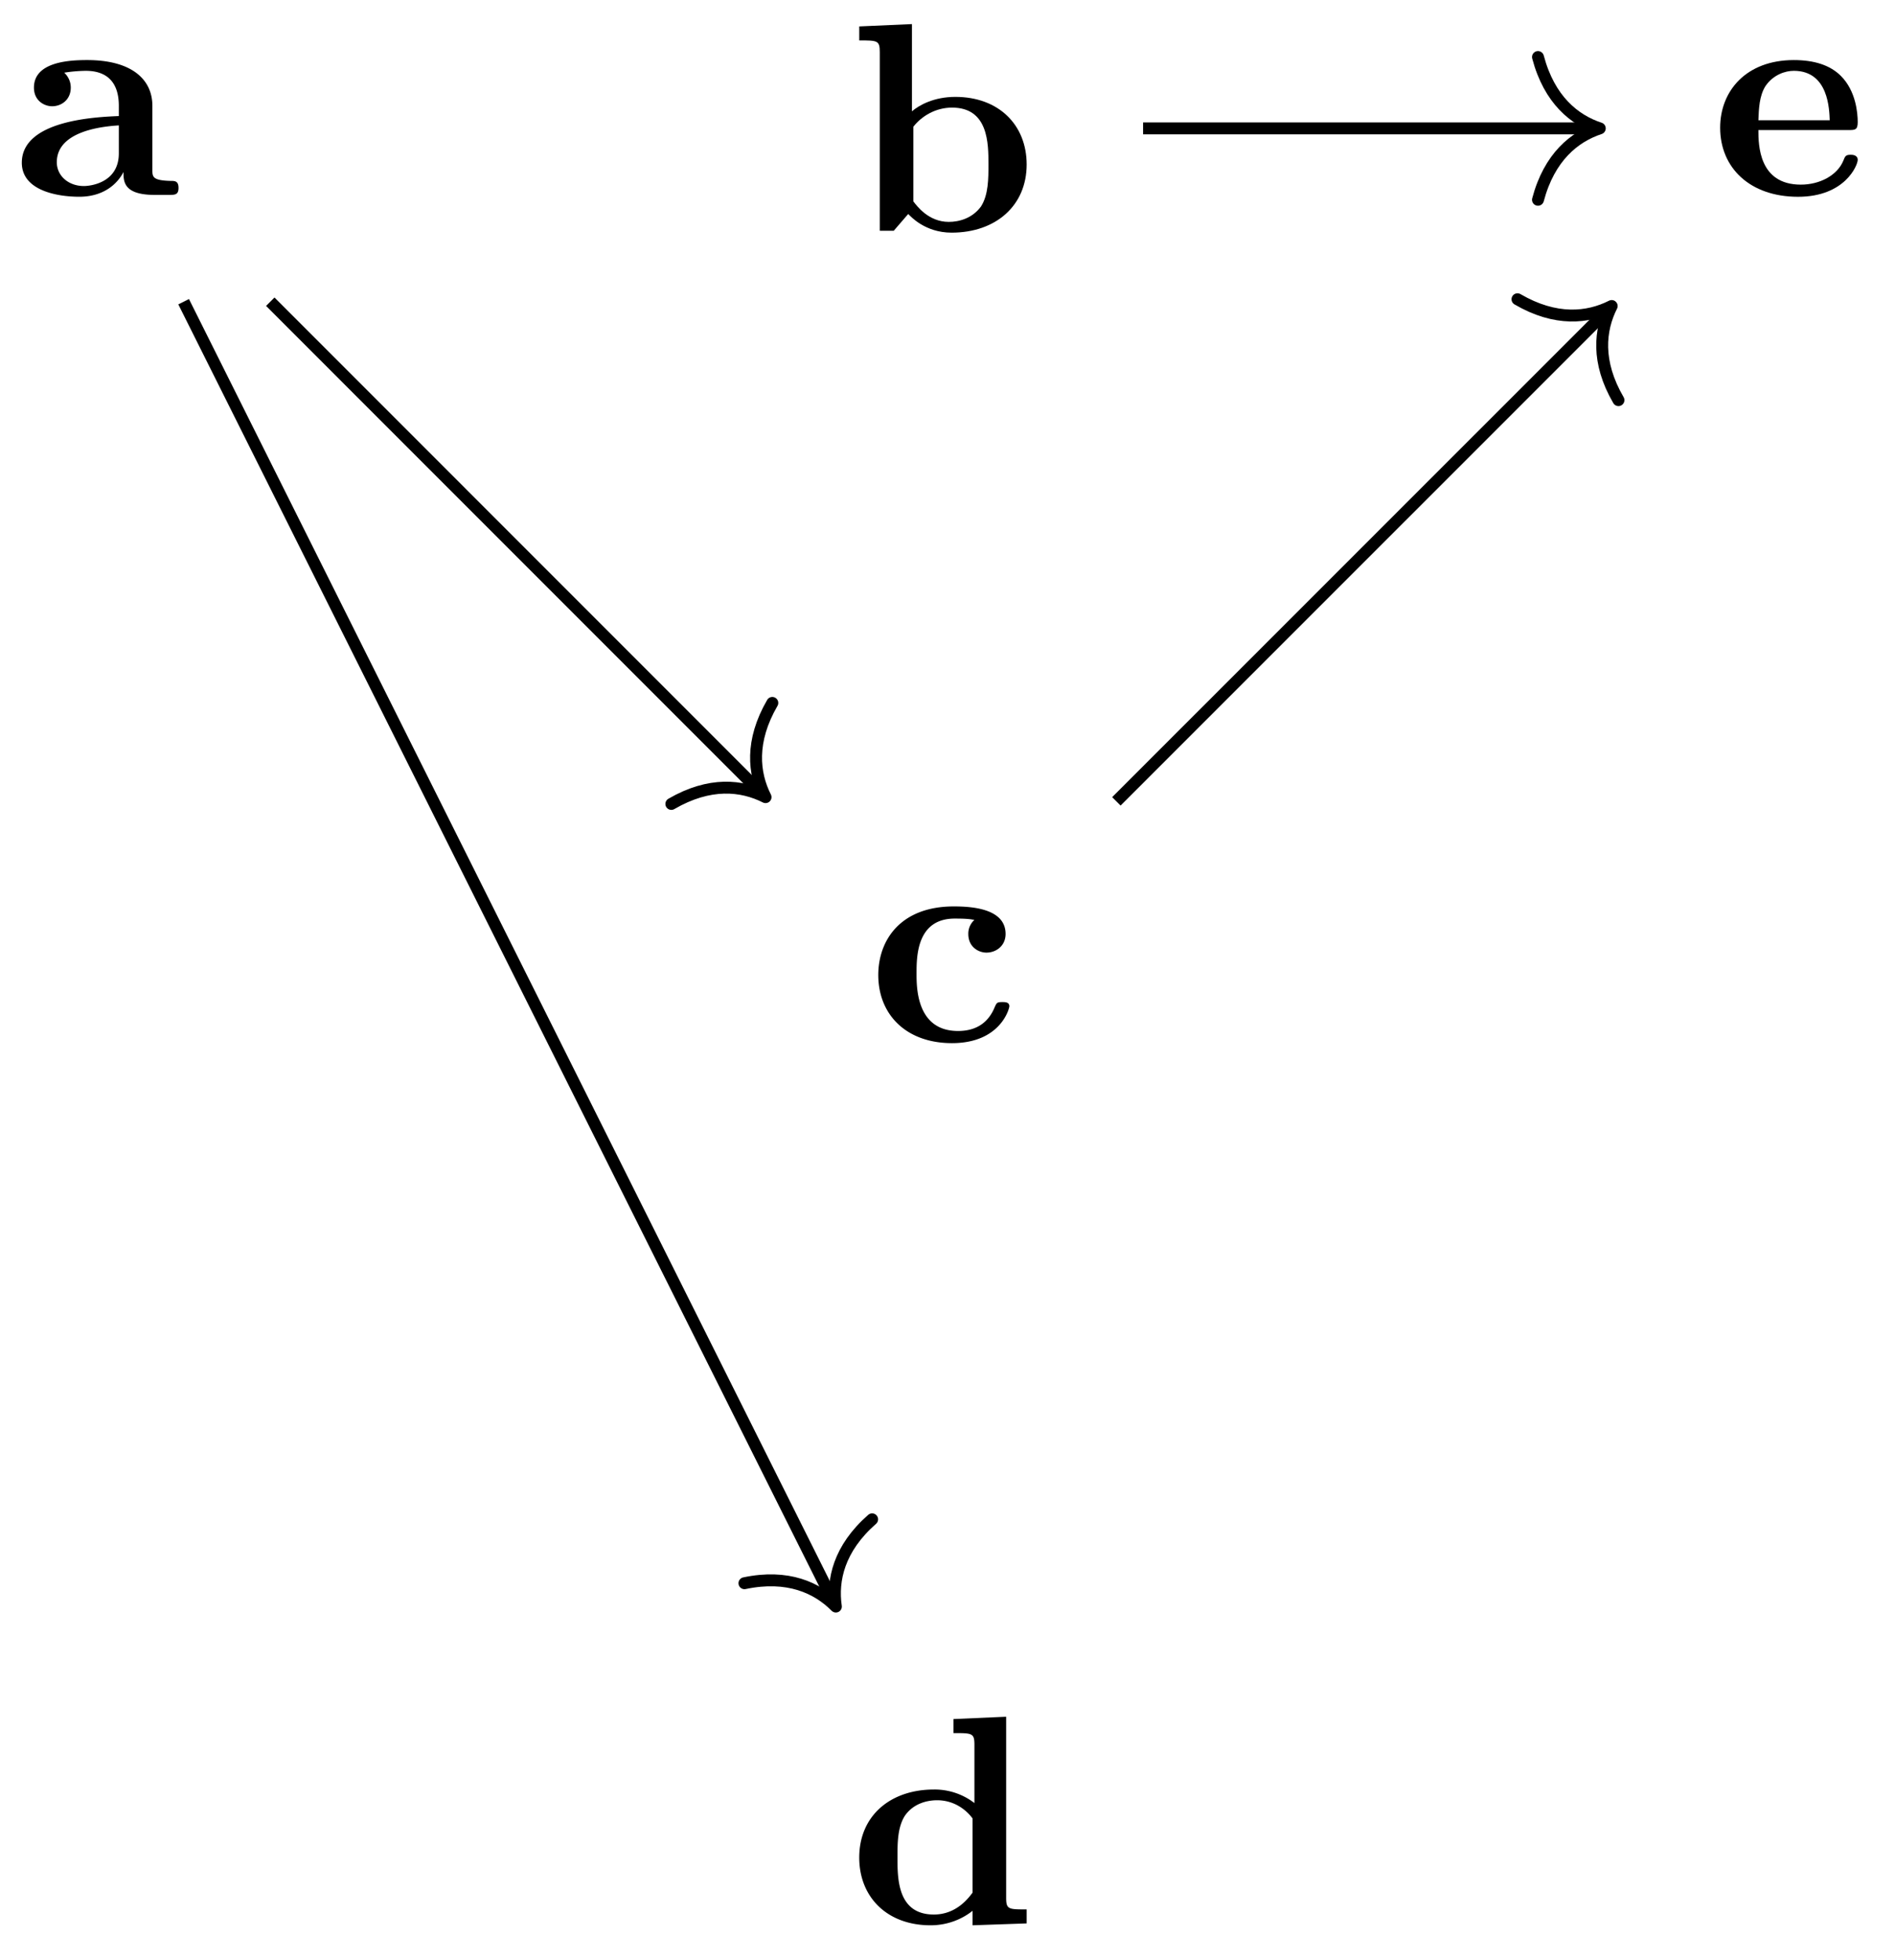 <svg xmlns="http://www.w3.org/2000/svg" xmlns:xlink="http://www.w3.org/1999/xlink" width="63.488" height="65.648"><defs><path id="a" d="M5.516-.234c0-.235-.125-.235-.266-.235-.61-.015-.61-.14-.61-.375v-2.14c0-.891-.702-1.532-2.187-1.532-.562 0-1.781.047-1.781.922 0 .438.344.625.61.625.312 0 .624-.219.624-.625 0-.297-.187-.469-.218-.5a5 5 0 0 1 .718-.062c.75 0 1.11.422 1.11 1.172v.343c-.72.032-3.25.125-3.25 1.563C.266-.125 1.5.062 2.188.062c.796 0 1.265-.406 1.484-.828 0 .313 0 .766 1.047.766h.468c.204 0 .329 0 .329-.234m-2-1.157c0 .97-.922 1.094-1.172 1.094-.516 0-.906-.344-.906-.797 0-1.062 1.578-1.203 2.078-1.234Zm0 0"/><path id="b" d="M5.984-2.219c0-1.328-.937-2.265-2.39-2.265-.719 0-1.219.28-1.453.484v-2.922l-1.766.078v.469c.61 0 .688 0 .688.39V0h.468c.157-.187.328-.375.485-.562.078.078.562.625 1.453.625 1.484 0 2.515-.907 2.515-2.282m-1.28 0c0 .469 0 1.016-.25 1.406-.298.407-.75.516-1.079.516-.687 0-1.078-.547-1.187-.687v-2.5c.28-.36.75-.641 1.296-.641 1.22 0 1.22 1.203 1.22 1.906m0 0"/><path id="c" d="M4.766-1.172c0-.14-.141-.14-.235-.14-.187 0-.187.03-.25.156-.25.625-.734.812-1.234.812-1.39 0-1.39-1.453-1.39-1.922 0-.562 0-1.843 1.28-1.843.36 0 .516.015.657.046a.62.62 0 0 0-.203.47c0 .437.343.624.609.624.313 0 .64-.219.64-.625 0-.86-1.156-.922-1.734-.922C1.11-4.516.375-3.375.375-2.219.375-.89 1.313.063 2.844.063c1.625 0 1.922-1.157 1.922-1.235m0 0"/><path id="d" d="M5.984 0v-.469c-.609 0-.687 0-.687-.39v-6.063l-1.766.078v.469c.625 0 .703 0 .703.39v1.954a2.18 2.18 0 0 0-1.359-.453c-1.453 0-2.5.875-2.5 2.28 0 1.313.922 2.267 2.39 2.267.61 0 1.094-.235 1.407-.485v.485ZM4.172-1.031c-.14.187-.547.734-1.297.734-1.219 0-1.219-1.203-1.219-1.906 0-.485 0-1.016.25-1.406.297-.422.766-.516 1.078-.516.563 0 .97.313 1.188.61Zm0 0"/><path id="e" d="M4.922-1.172c0-.172-.188-.172-.234-.172-.172 0-.188.047-.25.203-.204.485-.782.797-1.422.797-1.407 0-1.422-1.328-1.422-1.828h3.015c.22 0 .313 0 .313-.265 0-.313-.063-1.047-.563-1.547-.359-.36-.89-.532-1.578-.532C1.187-4.516.313-3.484.313-2.25c0 1.344 1 2.313 2.609 2.313 1.578 0 2-1.063 2-1.235M3.984-2.5h-2.39c.015-.39.031-.812.234-1.14.266-.391.672-.516.953-.516 1.172 0 1.188 1.312 1.203 1.656m0 0"/></defs><use xlink:href="#a" x=".465" y="6.528"/><use xlink:href="#b" x="28.412" y="7.729"/><use xlink:href="#c" x="29.05" y="34.875"/><use xlink:href="#d" x="28.412" y="64.421"/><path fill="none" stroke="#000" stroke-miterlimit="10" stroke-width=".399" d="M9.055 10.105 25.508 26.56"/><path fill="none" stroke="#000" stroke-linecap="round" stroke-linejoin="round" stroke-miterlimit="10" stroke-width=".399" d="M25.875 23.543c-.746 1.285-.629 2.36-.227 3.156-.796-.402-1.87-.52-3.156.227"/><path fill="none" stroke="#000" stroke-miterlimit="10" stroke-width=".399" d="m6.152 10.105 21.766 43.528"/><path fill="none" stroke="#000" stroke-linecap="round" stroke-linejoin="round" stroke-miterlimit="10" stroke-width=".399" d="M29.219 50.887c-1.117.98-1.344 2.039-1.215 2.922-.629-.633-1.613-1.086-3.063-.782"/><use xlink:href="#e" x="57.317" y="6.528"/><path fill="none" stroke="#000" stroke-miterlimit="10" stroke-width=".399" d="M38.297 4.3h15.101"/><path fill="none" stroke="#000" stroke-linecap="round" stroke-linejoin="round" stroke-miterlimit="10" stroke-width=".399" d="M51.527 1.91c.38 1.434 1.223 2.113 2.07 2.39-.847.278-1.69.958-2.07 2.391"/><path fill="none" stroke="#000" stroke-miterlimit="10" stroke-width=".399" d="m37.402 26.84 16.453-16.45"/><path fill="none" stroke="#000" stroke-linecap="round" stroke-linejoin="round" stroke-miterlimit="10" stroke-width=".399" d="M50.84 10.023c1.281.747 2.36.63 3.156.227-.402.797-.52 1.871.227 3.152"/></svg>